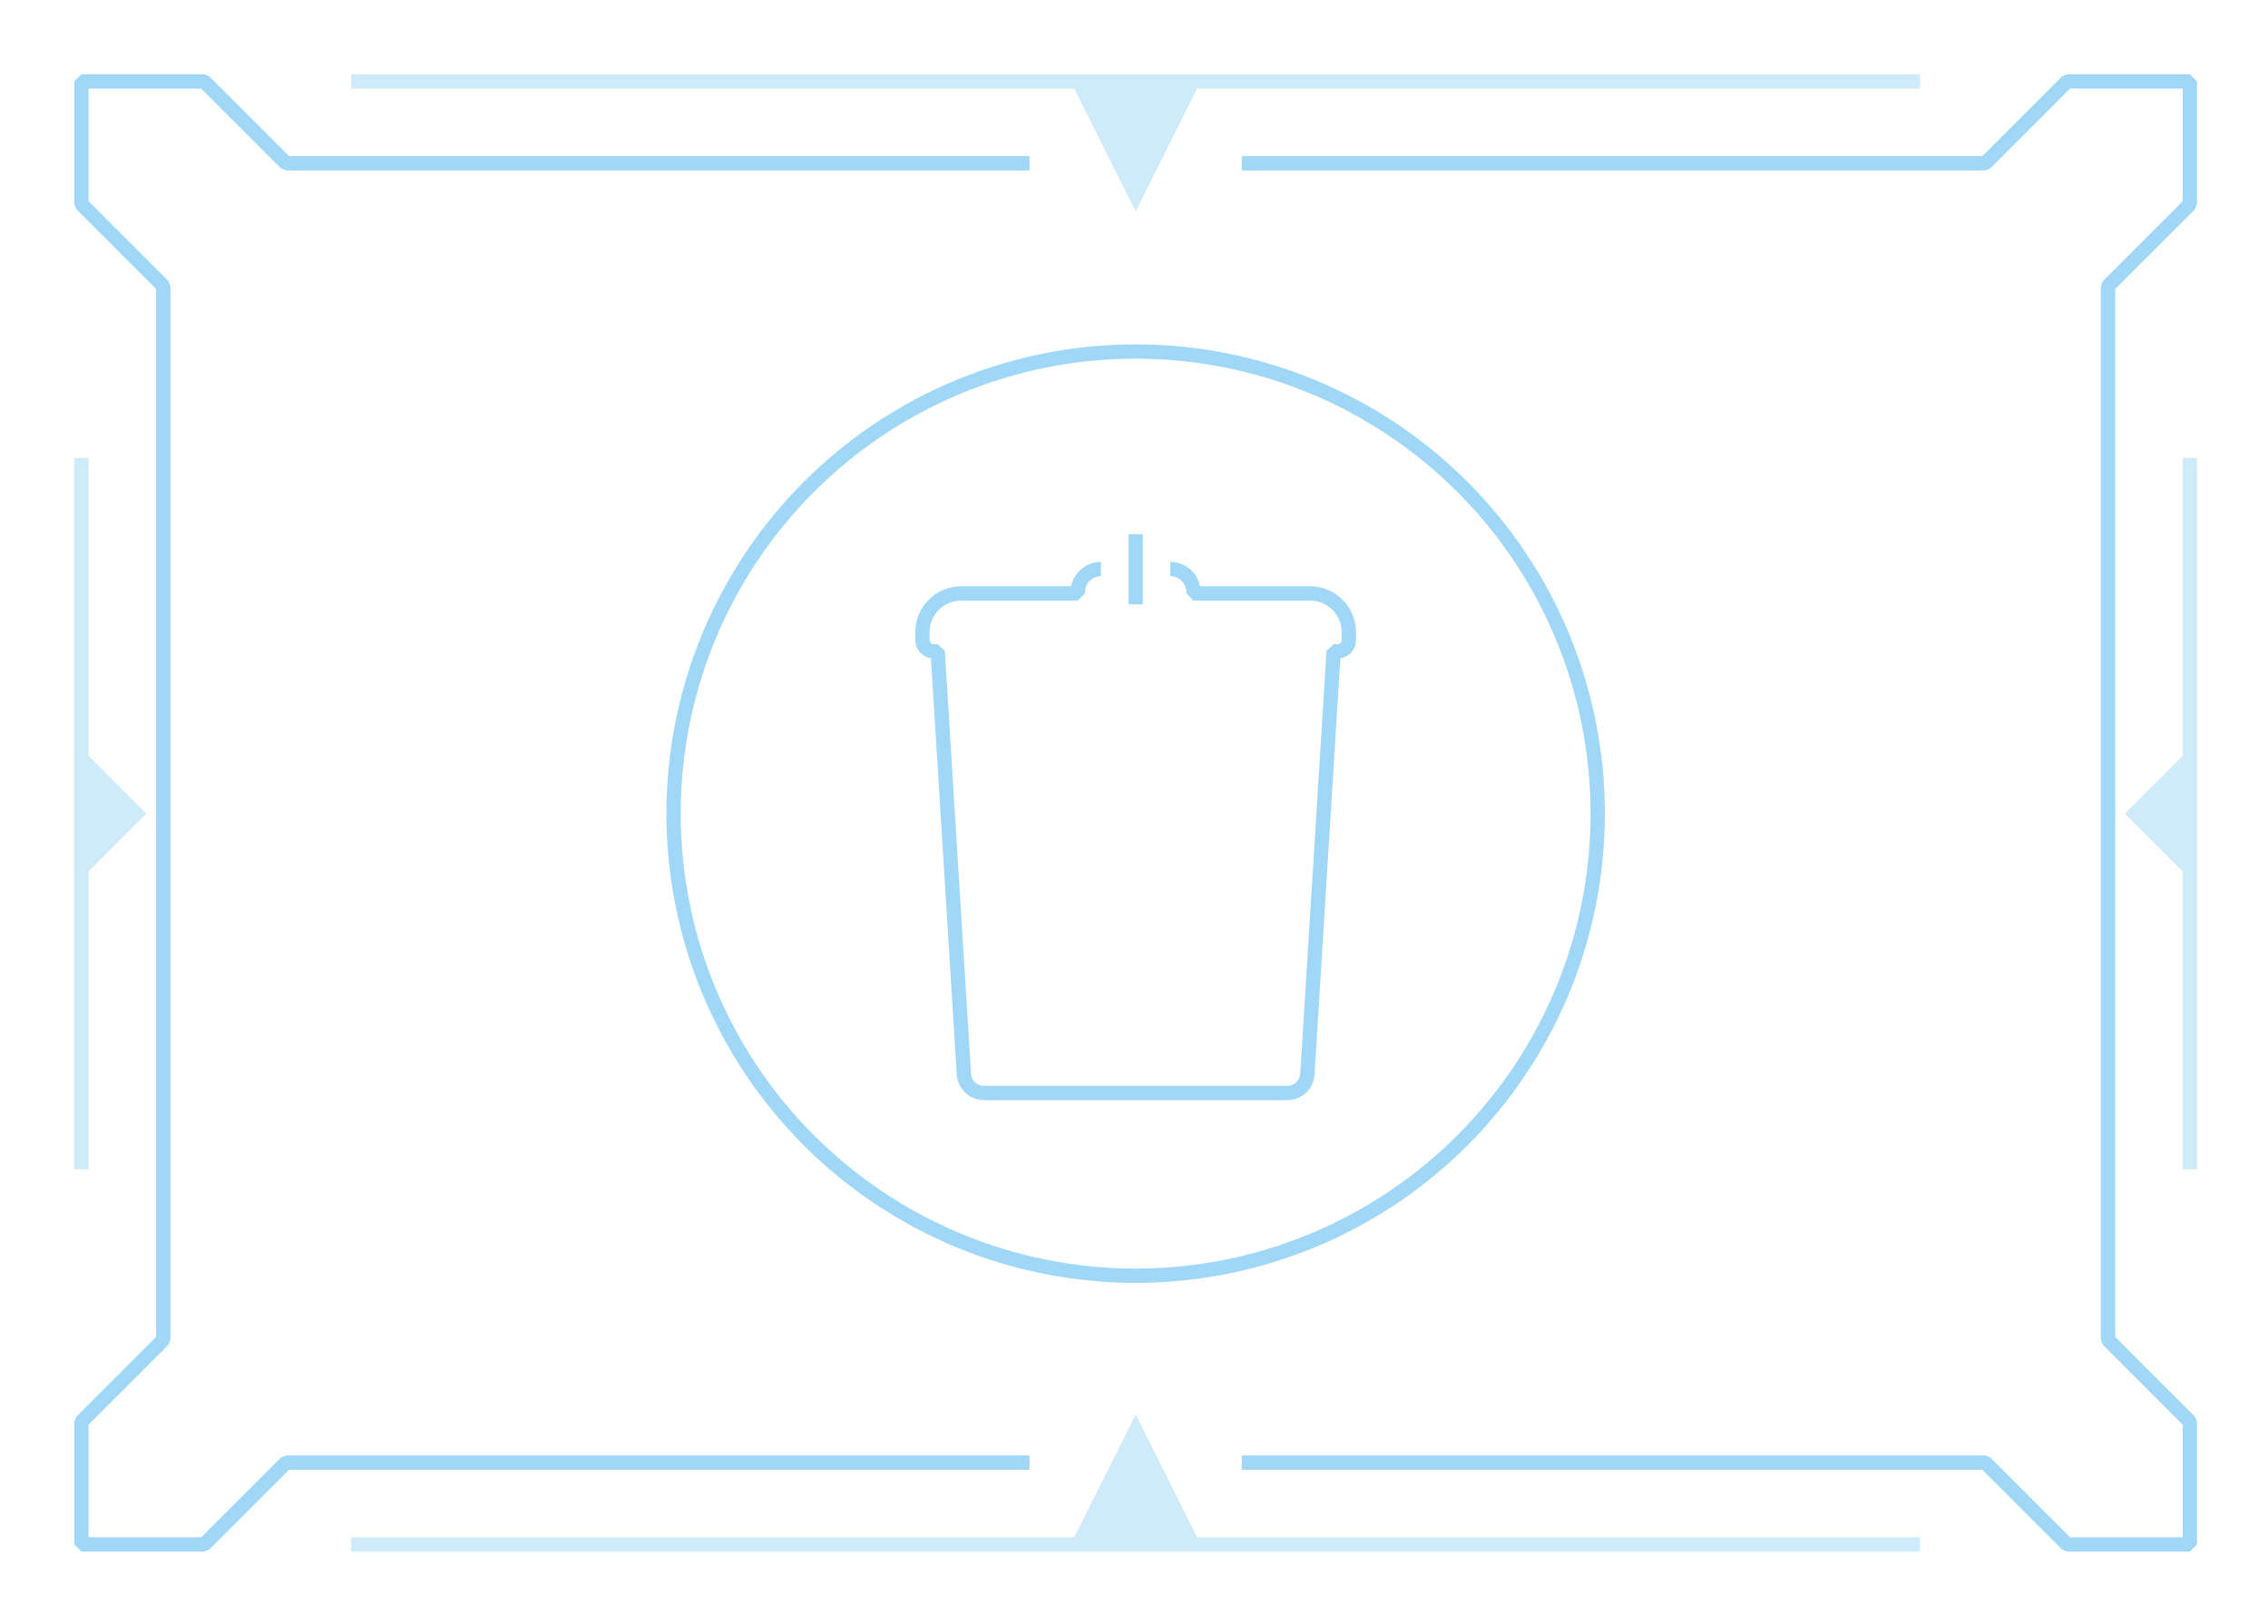 <?xml version="1.0" encoding="UTF-8" standalone="no"?><!DOCTYPE svg PUBLIC "-//W3C//DTD SVG 1.1//EN" "http://www.w3.org/Graphics/SVG/1.1/DTD/svg11.dtd"><svg width="100%" height="100%" viewBox="0 0 634 454" version="1.1" xmlns="http://www.w3.org/2000/svg" xmlns:xlink="http://www.w3.org/1999/xlink" xml:space="preserve" xmlns:serif="http://www.serif.com/" style="fill-rule:evenodd;clip-rule:evenodd;stroke-linejoin:bevel;stroke-miterlimit:1.5;"><g><g opacity="0.5"><path d="M612.156,127.993L612.156,326.855" style="fill:none;stroke:rgb(160,215,246);stroke-width:4px;"/><g><path d="M536.746,431.707L98.172,431.707" style="fill:none;stroke:rgb(160,215,246);stroke-width:4px;"/><path d="M317.459,395.35L299.281,431.707L335.638,431.707L317.459,395.35Z" style="fill:rgb(160,215,246);"/></g><path d="M22.762,326.855L22.762,127.993" style="fill:none;stroke:rgb(160,215,246);stroke-width:4px;"/><path d="M40.943,227.424L22.762,245.603L22.762,209.246L40.943,227.424Z" style="fill:rgb(160,215,246);"/><g><path d="M98.172,22.762L536.746,22.762" style="fill:none;stroke:rgb(160,215,246);stroke-width:4px;"/><path d="M317.459,59.119L299.281,22.762L335.638,22.762L317.459,59.119Z" style="fill:rgb(160,215,246);"/></g><path d="M593.975,227.424L612.156,245.603L612.156,209.246L593.975,227.424Z" style="fill:rgb(160,215,246);"/></g><path d="M287.802,45.638L79.953,45.638L57.077,22.762L22.762,22.762L22.762,57.077L45.638,79.953L45.638,374.516L22.762,397.393L22.762,431.707L57.077,431.707L79.953,408.831L287.802,408.831" style="fill:none;stroke:rgb(160,215,246);stroke-width:4px;"/><path d="M347.117,408.831L554.965,408.831L577.842,431.707L612.156,431.707L612.156,397.393L589.28,374.516L589.28,79.953L612.156,57.077L612.156,22.762L577.842,22.762L554.965,45.638L347.117,45.638" style="fill:none;stroke:rgb(160,215,246);stroke-width:4px;"/><path d="M446.631,227.424C446.631,193.166 433.022,160.311 408.798,136.087C384.574,111.863 351.719,98.254 317.461,98.254L317.457,98.254C283.199,98.254 250.345,111.863 226.121,136.087C201.896,160.311 188.287,193.166 188.287,227.424L188.287,227.424C188.287,261.682 201.896,294.537 226.121,318.761C250.345,342.985 283.199,356.594 317.457,356.594L317.461,356.594C351.719,356.594 384.574,342.985 408.798,318.761C433.022,294.537 446.631,261.682 446.631,227.424L446.631,227.424Z" style="fill:none;stroke:rgb(160,215,246);stroke-width:4px;"/><path d="M327.156,159.061C330.736,159.061 333.637,161.963 333.637,165.542L333.637,165.873L366.216,165.873C369.093,165.873 371.851,167.016 373.885,169.049C375.919,171.083 377.062,173.842 377.062,176.718C377.062,177.504 377.062,178.251 377.062,178.923C377.062,179.752 376.732,180.548 376.146,181.135C375.559,181.721 374.764,182.051 373.934,182.051L372.805,182.051L365.468,300.246C365.285,303.206 362.83,305.514 359.863,305.514C343.185,305.514 291.734,305.514 275.055,305.514C272.089,305.514 269.634,303.206 269.45,300.246L262.114,182.051C262.114,182.051 261.628,182.051 260.985,182.051C260.155,182.051 259.359,181.721 258.773,181.135C258.186,180.548 257.856,179.752 257.856,178.923C257.856,178.251 257.856,177.504 257.856,176.718C257.856,173.842 258.999,171.083 261.033,169.049C263.067,167.016 265.826,165.873 268.702,165.873L301.281,165.873L301.281,165.542C301.281,161.963 304.183,159.061 307.762,159.061" style="fill:none;stroke:rgb(160,215,246);stroke-width:4px;"/><path d="M317.459,149.335L317.459,168.938" style="fill:none;stroke:rgb(160,215,246);stroke-width:4px;"/></g></svg>